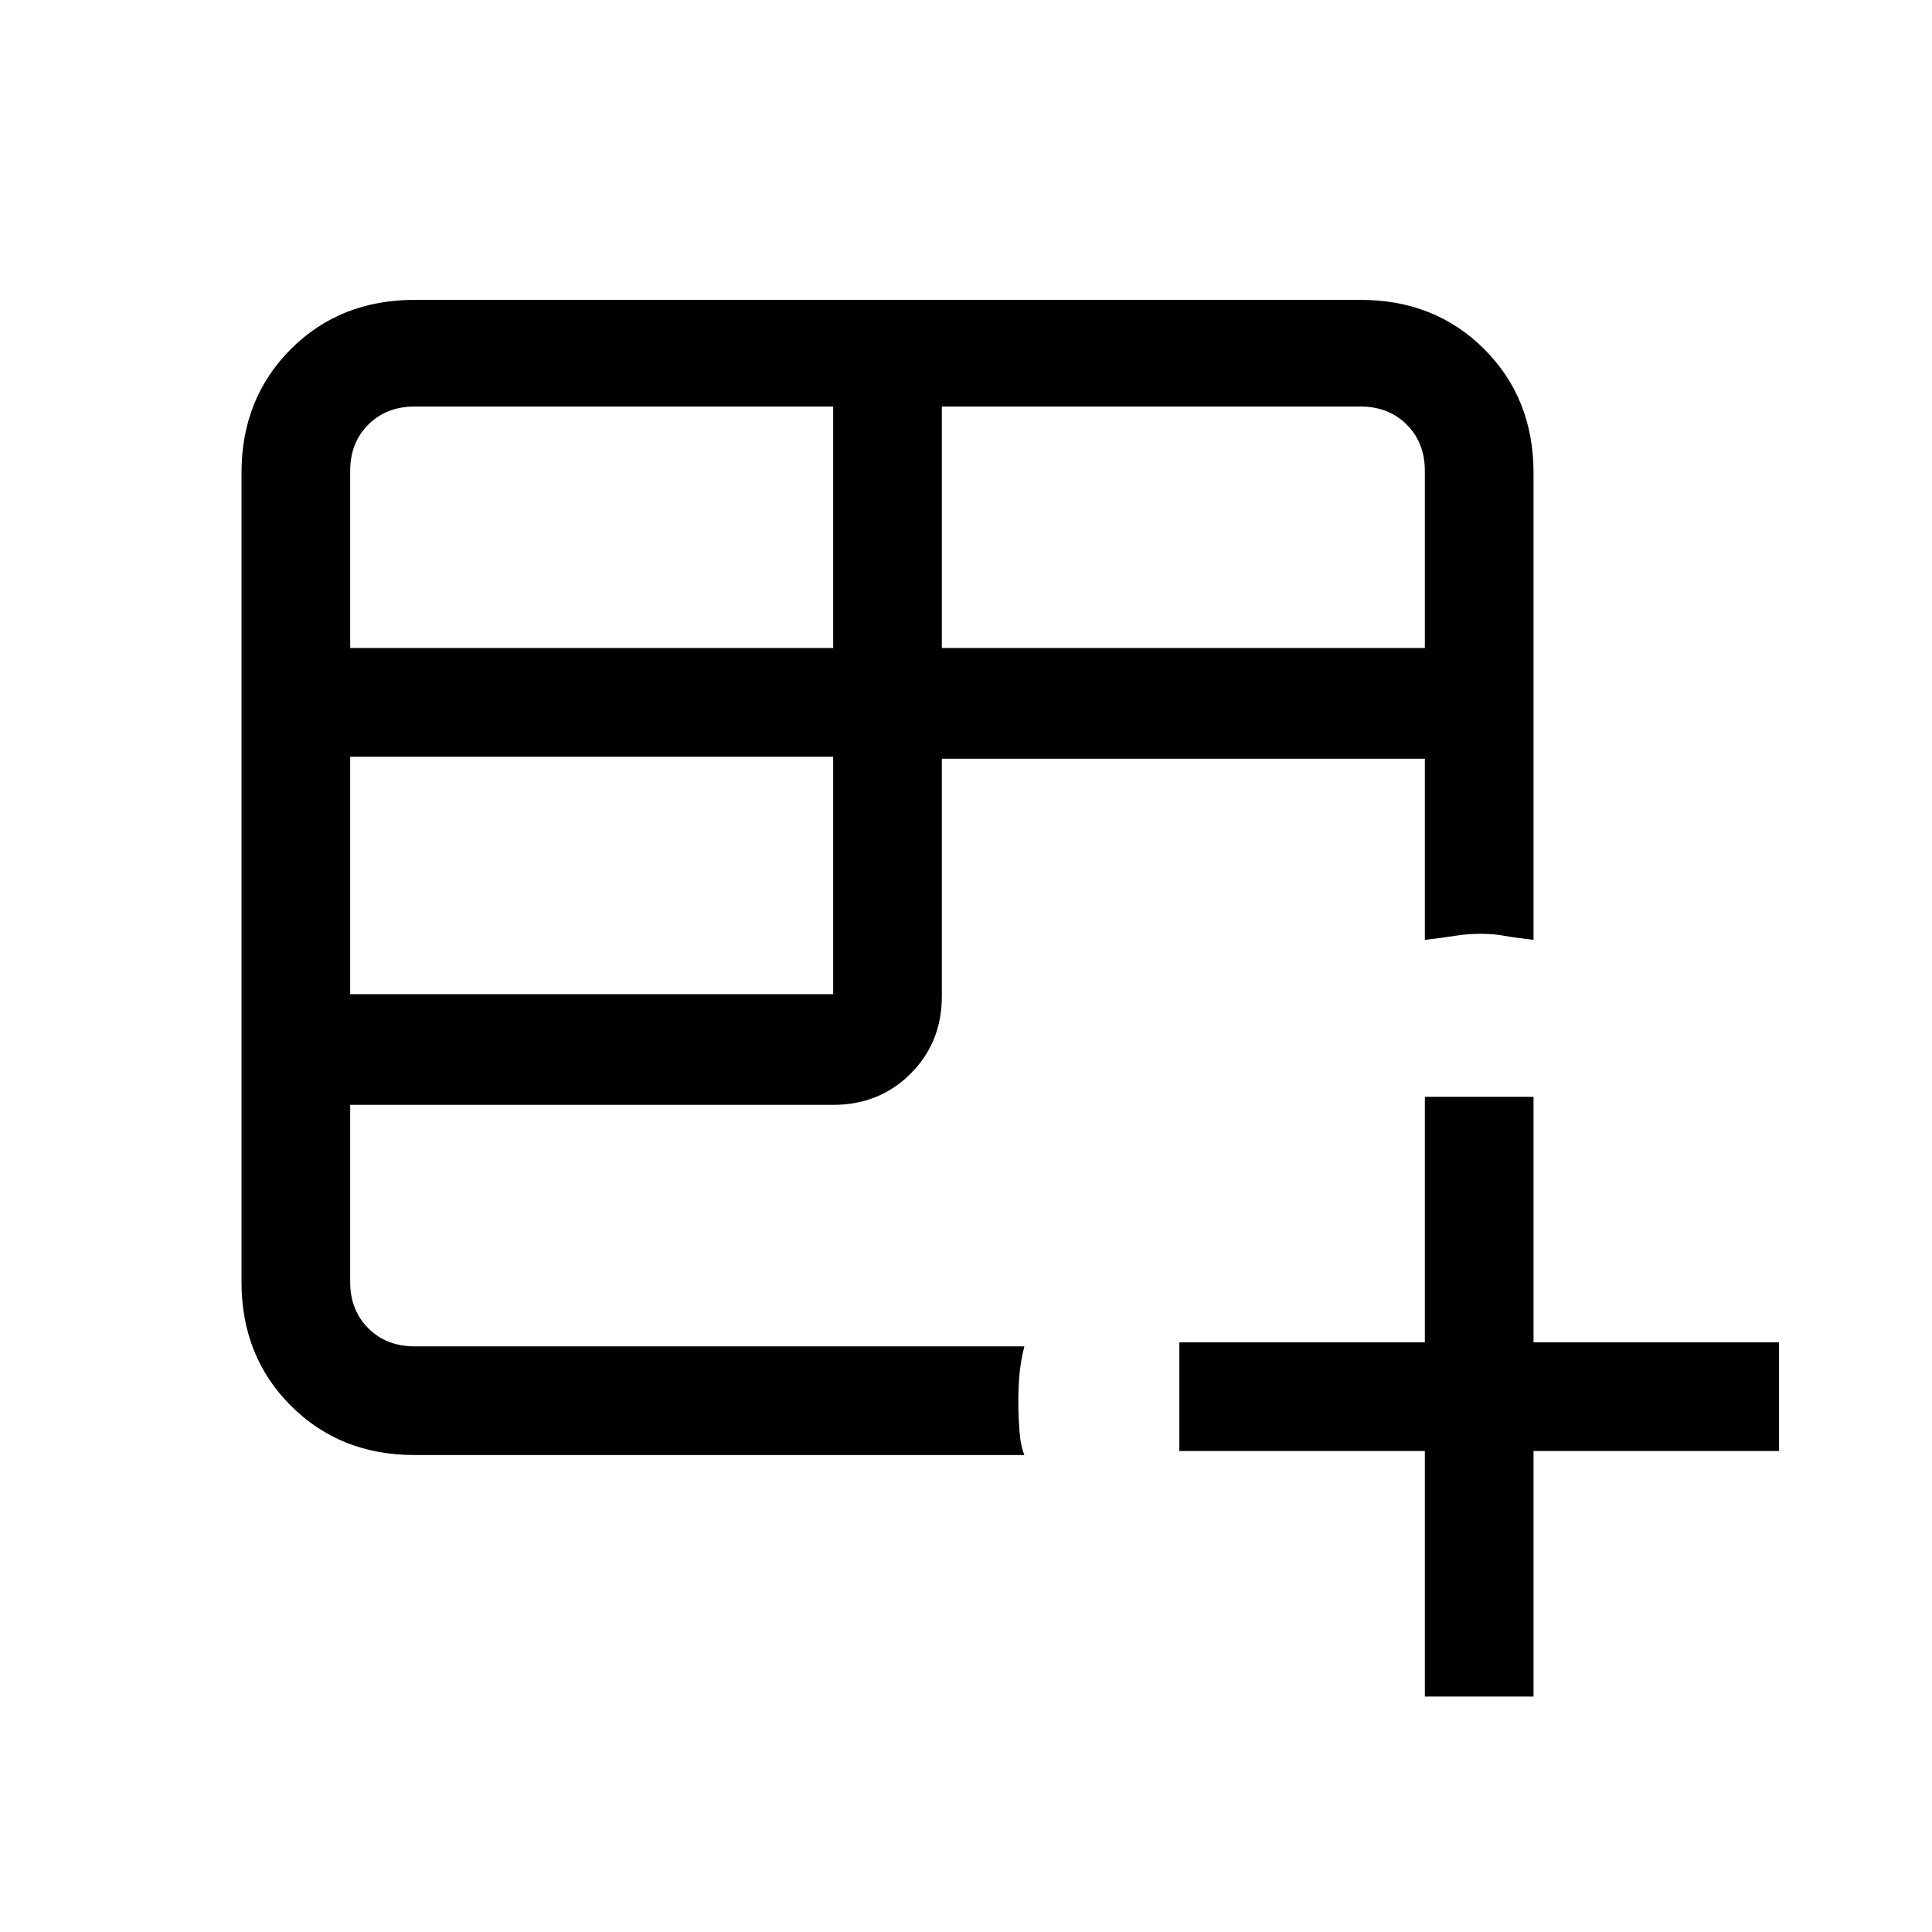 <svg xmlns="http://www.w3.org/2000/svg" height="24" width="24"><path d="M5.15 18.075Q4.225 18.075 3.613 17.462Q3 16.85 3 15.925V5.875Q3 4.95 3.613 4.337Q4.225 3.725 5.15 3.725H16.9Q17.825 3.725 18.438 4.337Q19.05 4.95 19.05 5.875V11.675Q18.825 11.65 18.688 11.625Q18.55 11.6 18.4 11.6Q18.225 11.6 18.075 11.625Q17.925 11.65 17.7 11.675V9.425H11.7V12.375Q11.7 12.95 11.312 13.337Q10.925 13.725 10.35 13.725H4.35V15.925Q4.35 16.275 4.575 16.5Q4.8 16.725 5.15 16.725H12.725Q12.675 16.925 12.663 17.087Q12.65 17.25 12.65 17.425Q12.65 17.575 12.663 17.762Q12.675 17.95 12.725 18.075ZM11.7 8.05H17.7V5.85Q17.7 5.5 17.475 5.275Q17.25 5.05 16.9 5.05H11.7ZM4.35 8.05H10.35V5.05H5.15Q4.8 5.05 4.575 5.275Q4.35 5.5 4.35 5.85ZM4.35 12.35H10.35V9.4H4.35ZM17.7 21.075V18.025H14.65V16.675H17.7V13.625H19.05V16.675H22.1V18.025H19.05V21.075Z"/></svg>